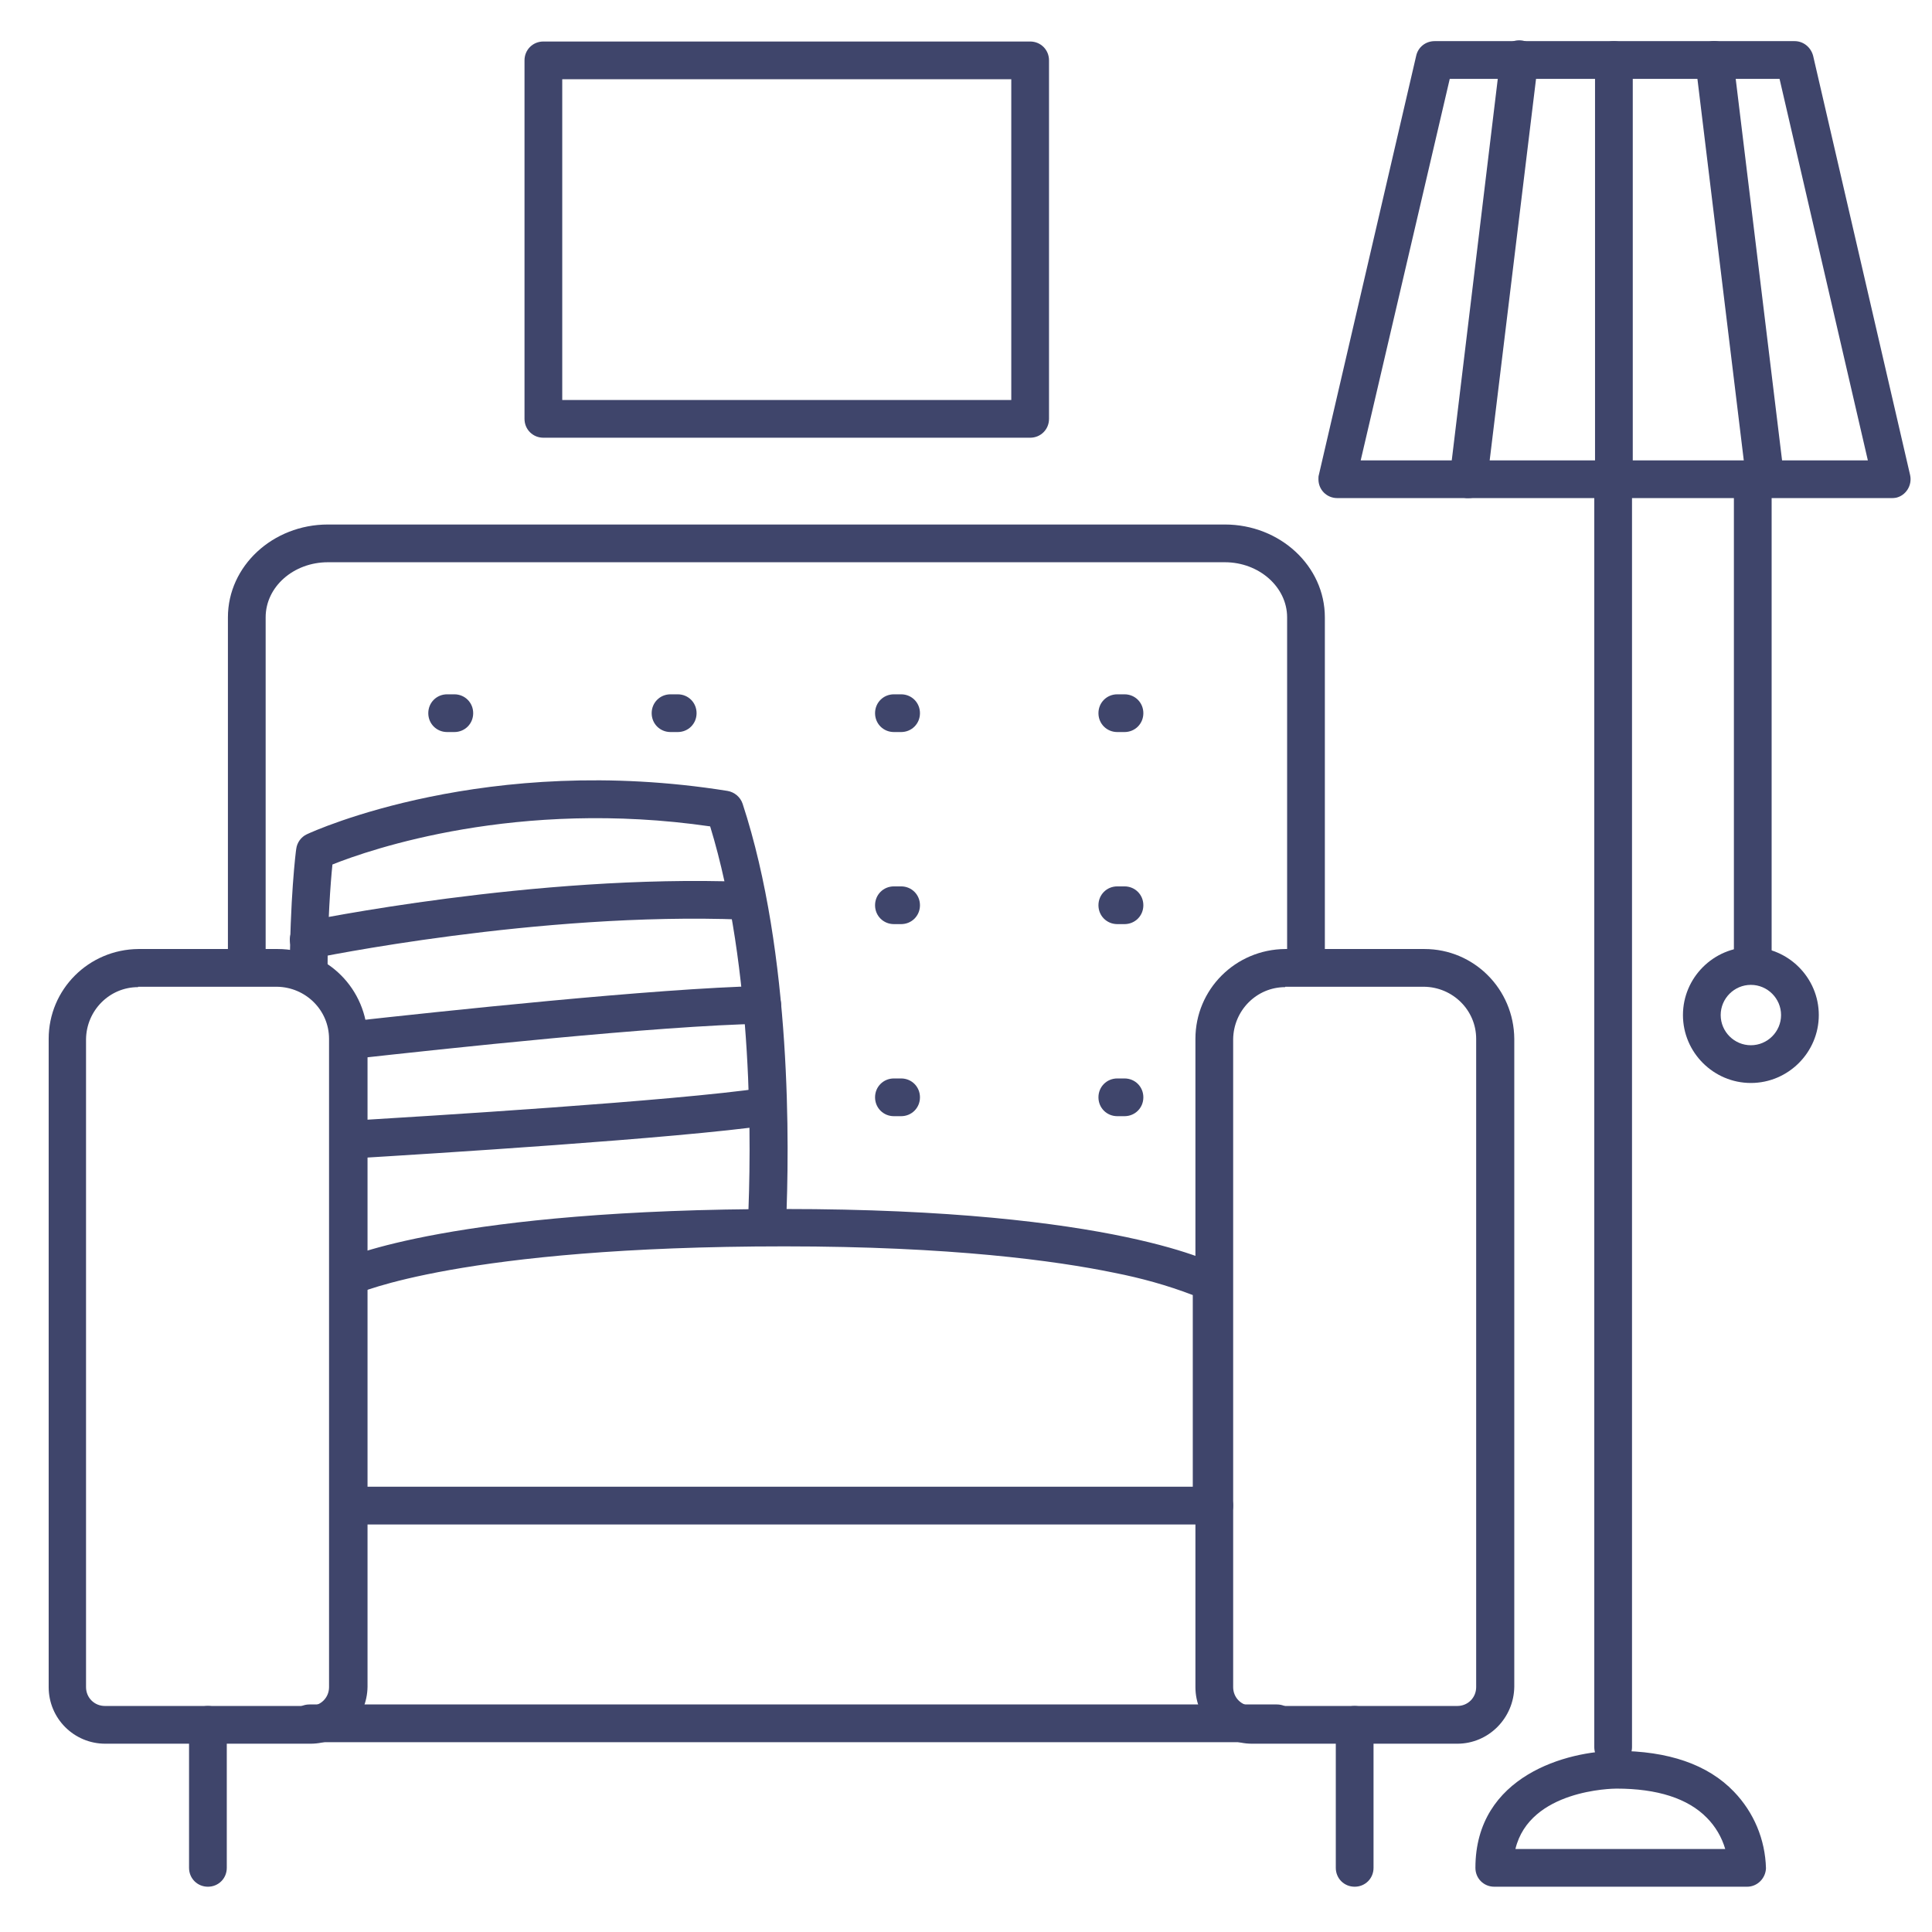 <?xml version="1.0" ?><svg id="图层_1" style="enable-background:new 0 0 512 512;" version="1.1" viewBox="0 0 512 512" xml:space="preserve" xmlns="http://www.w3.org/2000/svg" xmlns:xlink="http://www.w3.org/1999/xlink"><style type="text/css">
	.st0{fill:#3F456B;}
</style><title/><g id="Lines"><path class="st0" d="M501.3,132H354.4c-2.8,0-5-2.2-5-5c0-0.4,0-0.8,0.1-1.1l25.8-111.1c0.5-2.3,2.5-3.9,4.9-3.9h95.4   c2.3,0,4.3,1.6,4.9,3.9l25.7,111.1c0.6,2.7-1.1,5.4-3.7,6C502,132,501.6,132,501.3,132z M360.6,122H495L471.6,20.9h-87.4L360.6,122   z"/><path class="st0" d="M427.5,468c-2.8,0-5-2.2-5-5V127.7c0-2.8,2.2-5,5-5s5,2.2,5,5V463C432.5,465.8,430.2,468,427.5,468z"/><path class="st0" d="M464.5,260c-2.8,0-5-2.2-5-5V127.7c0-2.8,2.2-5,5-5s5,2.2,5,5V255C469.5,257.8,467.2,260,464.5,260z"/><path class="st0" d="M464,287c-9.9,0-18-8.1-18-18s8.1-18,18-18s18,8.1,18,18S473.9,287,464,287z M464,261c-4.4,0-8,3.6-8,8   s3.6,8,8,8s8-3.6,8-8S468.4,261,464,261z"/><path class="st0" d="M463,500h-67c-2.8,0-5-2.2-5-5c0-24.5,24.5-31,37.4-31c13.7,0,24.2,3.6,31.1,10.8c5.3,5.5,8.3,12.7,8.5,20.3   C467.9,497.8,465.7,500,463,500z M401.6,490h55.6c-0.9-3.1-2.6-6-4.9-8.3c-5-5.1-13.1-7.7-23.9-7.7   C427.3,474,405.4,474.3,401.6,490L401.6,490z"/><path class="st0" d="M321.8,404H94.4c-2.8,0-5-2.2-5-5s2.2-5,5-5h227.4c2.8,0,5,2.2,5,5S324.6,404,321.8,404z"/><path class="st0" d="M321.1,403.8c-2.8,0-5-2.2-5-5v-55.6c-6.8-2.6-13.7-4.5-20.8-5.9c-15.5-3.2-43.3-7-87.4-7   c-85.6,0-113.1,12.5-113.4,12.6c-2.5,1.1-5.5,0-6.6-2.5c-1.1-2.5-0.1-5.3,2.4-6.5c1.2-0.5,29.8-13.5,117.6-13.5   c88,0,114.7,14.7,115.7,15.3c1.6,0.9,2.5,2.5,2.5,4.3v58.8C326.1,401.5,323.8,403.8,321.1,403.8z"/><path class="st0" d="M346.1,261c-2.8,0-5-2.2-5-5v-92.4c0-8-7.4-14.6-16.5-14.6H86.9c-9.1,0-16.5,6.5-16.5,14.6V256   c0,2.8-2.2,5-5,5c-2.8,0-5-2.2-5-5v-92.4c0-13.6,11.9-24.6,26.5-24.6h237.7c14.6,0,26.5,11,26.5,24.6V256   C351.1,258.8,348.9,261,346.1,261z"/><path class="st0" d="M82.3,462.1H27.9c-8.3,0-15-6.7-15-15V275.3c0-13.1,10.6-23.7,23.8-23.8h36.9c13.1,0,23.7,10.6,23.8,23.8   v171.7C97.3,455.3,90.6,462.1,82.3,462.1z M36.6,261.6c-7.6,0-13.7,6.2-13.8,13.8v171.7c0,2.8,2.2,5,5,5h54.4c2.8,0,5-2.2,5-5   V275.3c0-7.6-6.2-13.7-13.8-13.8H36.6z"/><path class="st0" d="M386.2,462.1h-54.4c-8.3,0-15-6.7-15-15V275.3c0-13.1,10.6-23.7,23.8-23.8h36.9c13.1,0,23.7,10.6,23.8,23.8   v171.7C401.2,455.3,394.5,462.1,386.2,462.1z M340.6,261.6c-7.6,0-13.7,6.2-13.8,13.8v171.7c0,2.8,2.2,5,5,5h54.4c2.8,0,5-2.2,5-5   V275.3c0-7.6-6.2-13.7-13.8-13.8H340.6z"/><path class="st0" d="M338.4,461.7H82c-2.8,0-5-2.2-5-5s2.2-5,5-5h256.4c2.8,0,5,2.2,5,5S341.1,461.7,338.4,461.7z"/><path class="st0" d="M55.1,500c-2.8,0-5-2.2-5-5v-37.9c0-2.8,2.2-5,5-5s5,2.2,5,5V495C60.1,497.8,57.9,500,55.1,500z"/><path class="st0" d="M359,500c-2.8,0-5-2.2-5-5v-37.9c0-2.8,2.2-5,5-5s5,2.2,5,5V495C364,497.8,361.8,500,359,500z"/><path class="st0" d="M273,116H144c-2.8,0-5-2.2-5-5V16c0-2.8,2.2-5,5-5h129c2.8,0,5,2.2,5,5v95C278,113.8,275.8,116,273,116z    M149,106h119V21H149V106z"/></g><g id="Outline"><path class="st0" d="M427.7,132c-2.8,0-5-2.2-5-5V15.9c0-2.8,2.2-5,5-5s5,2.2,5,5V127C432.7,129.8,430.4,132,427.7,132z"/><path class="st0" d="M389.2,132c-0.2,0-0.4,0-0.6,0c-2.7-0.3-4.7-2.8-4.4-5.6l13.4-111.1c0.2-2.8,2.6-4.8,5.4-4.6s4.8,2.6,4.6,5.4   c0,0.1,0,0.3,0,0.4l-13.5,111.1C393.9,130.1,391.8,132,389.2,132z"/><path class="st0" d="M467.8,132c-2.5,0-4.7-1.9-5-4.4L449.3,16.5c-0.3-2.7,1.6-5.2,4.4-5.6c2.7-0.3,5.2,1.6,5.6,4.4l13.5,111.1   c0.3,2.7-1.6,5.2-4.4,5.6c0,0,0,0,0,0C468.2,132,468,132,467.8,132z"/><path class="st0" d="M298,194h-1.9c-2.8,0-5-2.2-5-5s2.2-5,5-5h1.9c2.8,0,5,2.2,5,5S300.8,194,298,194z"/><path class="st0" d="M298,244.9h-1.9c-2.8,0-5-2.2-5-5s2.2-5,5-5h1.9c2.8,0,5,2.2,5,5S300.8,244.9,298,244.9z"/><path class="st0" d="M298,295.8h-1.9c-2.8,0-5-2.2-5-5s2.2-5,5-5h1.9c2.8,0,5,2.2,5,5S300.8,295.8,298,295.8z"/><path class="st0" d="M238.8,194h-1.9c-2.8,0-5-2.2-5-5s2.2-5,5-5h1.9c2.8,0,5,2.2,5,5S241.6,194,238.8,194z"/><path class="st0" d="M238.8,244.9h-1.9c-2.8,0-5-2.2-5-5s2.2-5,5-5h1.9c2.8,0,5,2.2,5,5S241.6,244.9,238.8,244.9z"/><path class="st0" d="M238.8,295.8h-1.9c-2.8,0-5-2.2-5-5s2.2-5,5-5h1.9c2.8,0,5,2.2,5,5S241.6,295.8,238.8,295.8z"/><path class="st0" d="M179.6,194h-1.9c-2.8,0-5-2.2-5-5s2.2-5,5-5h1.9c2.8,0,5,2.2,5,5S182.4,194,179.6,194z"/><path class="st0" d="M120.4,194h-1.9c-2.8,0-5-2.2-5-5s2.2-5,5-5h1.9c2.8,0,5,2.2,5,5S123.2,194,120.4,194z"/><path class="st0" d="M81.8,254c-2.8,0-5-2.3-5-5c0-2.3,1.7-4.4,4-4.8c0.6-0.1,61-12.6,116.4-10.5c2.8,0.1,4.9,2.4,4.8,5.2   s-2.4,4.9-5.2,4.8c-54.1-2.1-113.3,10.2-113.9,10.3C82.5,254,82.1,254,81.8,254z"/><path class="st0" d="M93.2,280.7c-2.8,0.2-5.1-2-5.3-4.7c-0.2-2.8,2-5.1,4.7-5.3c23.5-2.6,81.2-8.8,109.3-9.4   c2.8-0.1,5,2.1,5.1,4.9c0.1,2.8-2.1,5-4.9,5.1l0,0c-27.7,0.5-85,6.7-108.4,9.3L93.2,280.7z"/><path class="st0" d="M93.2,307c-2.8,0.1-5.1-2.1-5.1-4.9c-0.1-2.8,2.1-5.1,4.9-5.1c19.7-1.2,85.6-5.2,109.3-8.7   c2.7-0.3,5.2,1.7,5.5,4.4c0.3,2.6-1.5,5-4.1,5.5c-24.1,3.5-90.4,7.6-110.2,8.8L93.2,307z"/></g><g><path class="st0" d="M203.2,329.3c-0.1,0-0.2,0-0.2,0c-2.8-0.1-4.9-2.5-4.8-5.2c0.9-19.2,1.6-67.2-10-105.1   c-51.1-7.4-90.1,6.1-100.1,10.1c-0.5,4.8-1.3,15.3-1.3,29.1c0,2.8-2.2,5-5,5c0,0,0,0,0,0c-2.8,0-5-2.2-5-5   c0-19.7,1.6-32.7,1.7-33.2c0.2-1.7,1.3-3.2,2.8-3.9c1.9-0.9,47.7-21.7,111.5-11.5c1.8,0.3,3.4,1.6,4,3.4   c13.1,39.9,12.4,91.3,11.5,111.5C208.1,327.2,205.9,329.3,203.2,329.3z"/></g></svg>